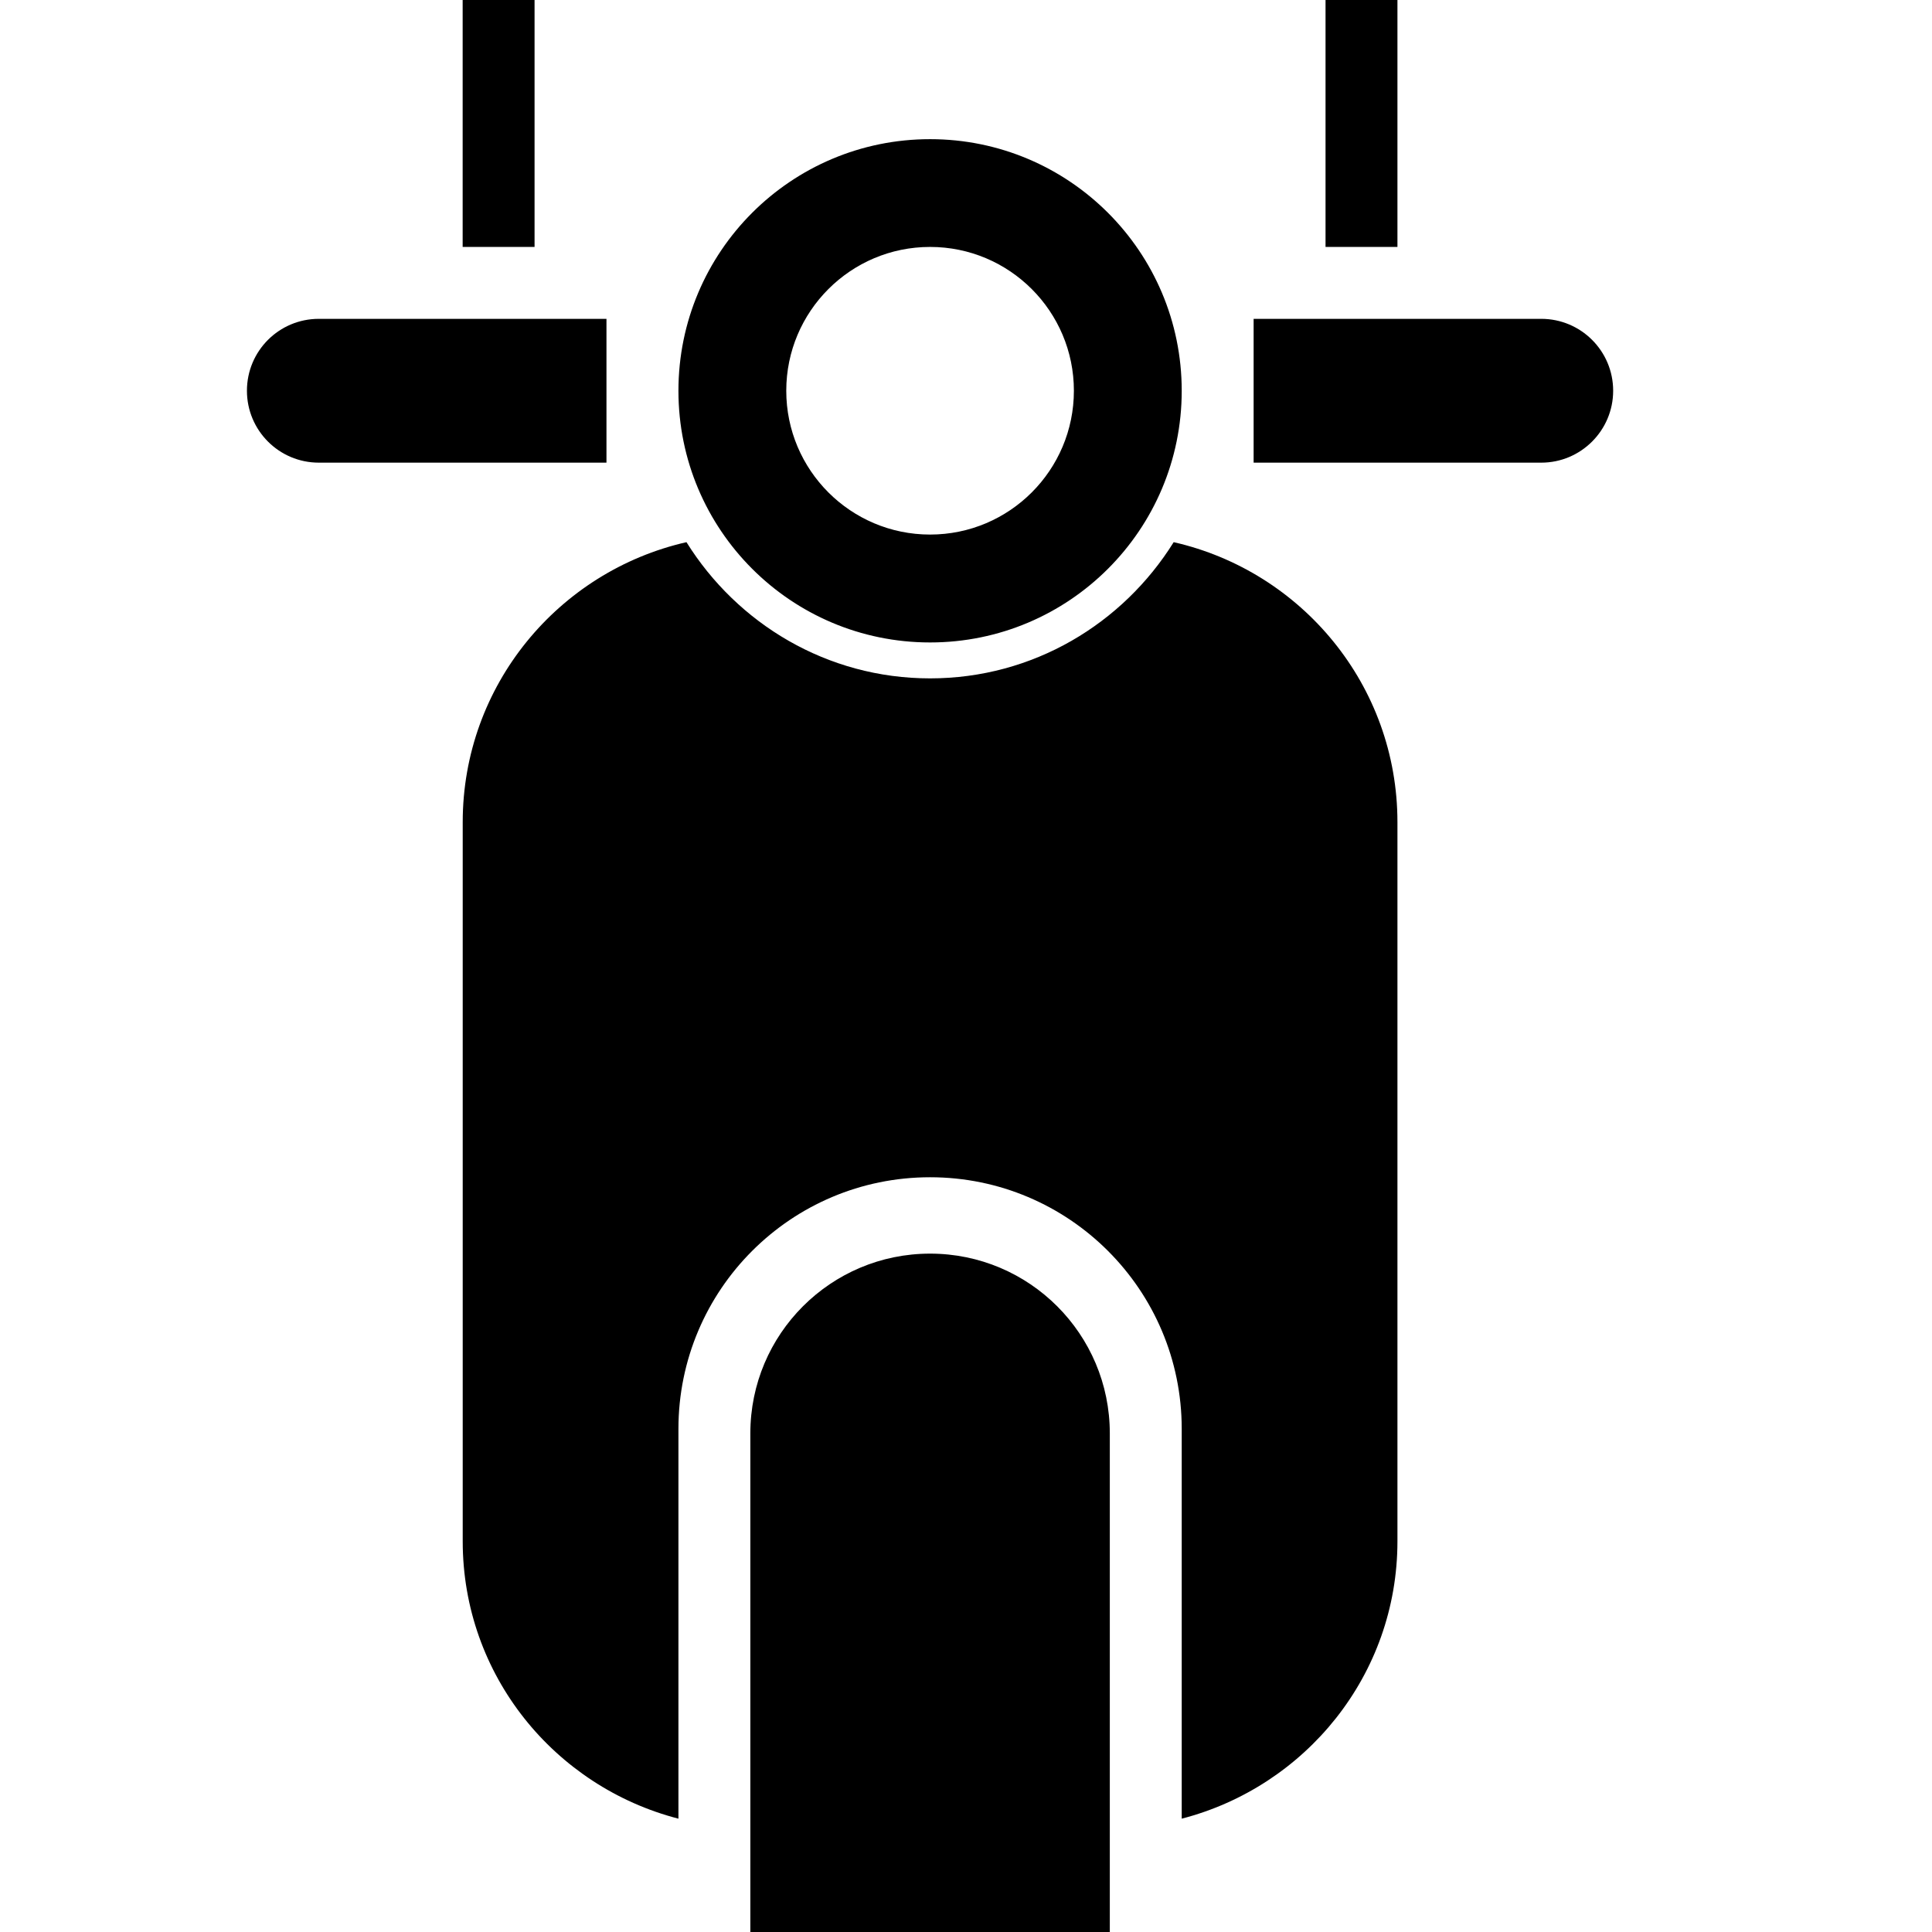 <!-- Generated by IcoMoon.io -->
<svg version="1.1" xmlns="http://www.w3.org/2000/svg" width="32" height="32" viewBox="0 0 32 32">
<title>bike1</title>
<path d="M25.528 7.663h-4.764v-2.382h4.764c0.657 0 1.191 0.532 1.191 1.191 0 0.657-0.534 1.191-1.191 1.191zM21.955-3.056c0-1.973-1.599-3.573-3.573-3.573h-5.955c-1.973 0-3.573 1.599-3.573 3.573v7.146h-1.191v-7.146c0-2.631 2.133-4.764 4.764-4.764h5.955c2.631 0 4.764 2.133 4.764 4.764v7.146h-1.191v-7.146zM10.045 7.663h-4.764c-0.659 0-1.191-0.534-1.191-1.191 0-0.659 0.532-1.191 1.191-1.191h4.764v2.382zM15.405 10.641c-2.303 0-4.168-1.866-4.168-4.168 0-2.303 1.865-4.168 4.168-4.168 2.302 0 4.168 1.865 4.168 4.168 0 2.302-1.866 4.168-4.168 4.168zM15.405 4.090c-1.315 0-2.382 1.067-2.382 2.382s1.067 2.382 2.382 2.382 2.382-1.067 2.382-2.382-1.067-2.382-2.382-2.382zM11.37 8.98c0.841 1.349 2.327 2.256 4.035 2.256s3.193-0.906 4.035-2.256c2.12 0.482 3.706 2.371 3.706 4.638v11.91c0 2.216-1.522 4.064-3.573 4.595v-6.456c0-2.302-1.866-4.168-4.168-4.168-2.303 0-4.168 1.866-4.168 4.168v6.456c-2.052-0.531-3.573-2.378-3.573-4.595v-11.91c0-2.266 1.586-4.155 3.706-4.638zM15.405 20.764c1.645 0 2.977 1.333 2.977 2.977v8.337c0 1.645-1.333 2.977-2.977 2.977s-2.977-1.333-2.977-2.977v-8.337c0-1.645 1.333-2.977 2.977-2.977z"></path>
</svg>
